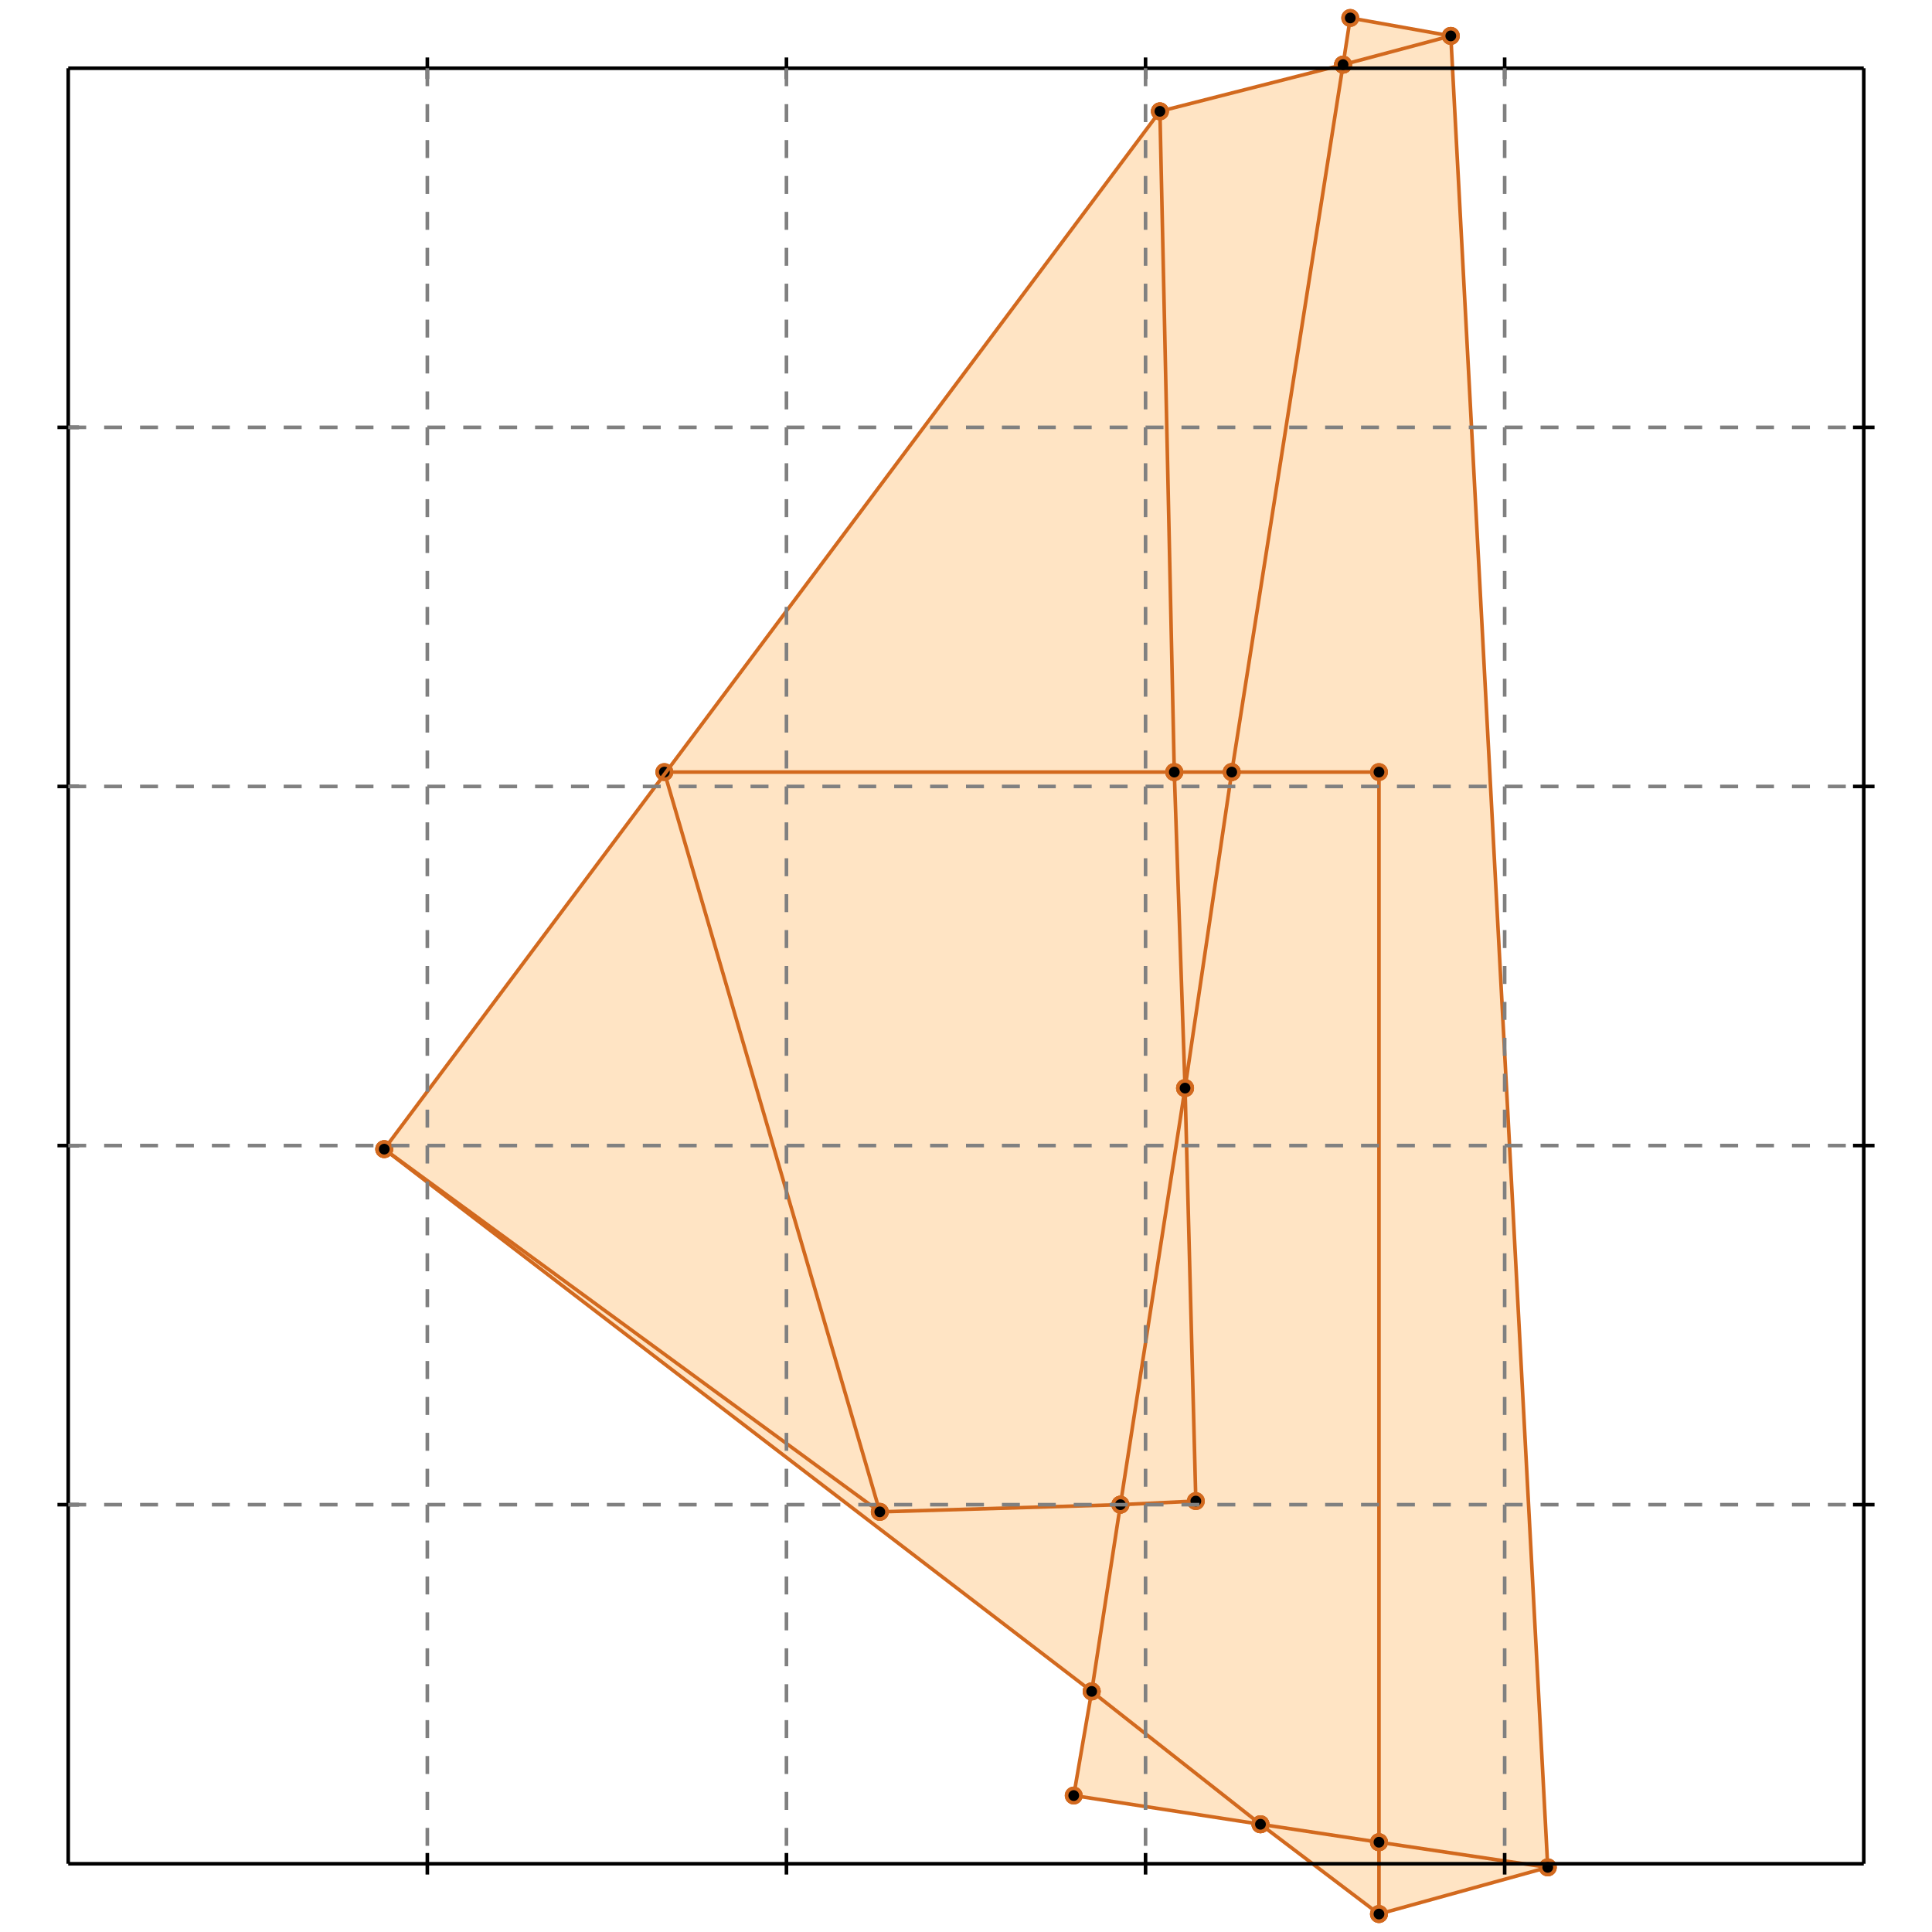<?xml version="1.0" standalone="no"?>
<!DOCTYPE svg PUBLIC "-//W3C//DTD SVG 1.1//EN" 
  "http://www.w3.org/Graphics/SVG/1.1/DTD/svg11.dtd">
<svg width="538" height="538" version="1.1" id="toplevel"
    xmlns="http://www.w3.org/2000/svg"
    xmlns:xlink="http://www.w3.org/1999/xlink">
  <polygon points="384,533 431,520 404,10 376,5 374,18 323,31 107,320 304,471 299,500 351,508"
           fill="bisque"/>
  <g stroke="chocolate" stroke-width="1">
    <line x1="304" y1="471" x2="107" y2="320"/>
    <circle cx="304" cy="471" r="2"/>
    <circle cx="107" cy="320" r="2"/>
  </g>
  <g stroke="chocolate" stroke-width="1">
    <line x1="351" y1="508" x2="304" y2="471"/>
    <circle cx="351" cy="508" r="2"/>
    <circle cx="304" cy="471" r="2"/>
  </g>
  <g stroke="chocolate" stroke-width="1">
    <line x1="304" y1="471" x2="312" y2="419"/>
    <circle cx="304" cy="471" r="2"/>
    <circle cx="312" cy="419" r="2"/>
  </g>
  <g stroke="chocolate" stroke-width="1">
    <line x1="299" y1="500" x2="304" y2="471"/>
    <circle cx="299" cy="500" r="2"/>
    <circle cx="304" cy="471" r="2"/>
  </g>
  <g stroke="chocolate" stroke-width="1">
    <line x1="327" y1="215" x2="343" y2="215"/>
    <circle cx="327" cy="215" r="2"/>
    <circle cx="343" cy="215" r="2"/>
  </g>
  <g stroke="chocolate" stroke-width="1">
    <line x1="185" y1="215" x2="327" y2="215"/>
    <circle cx="185" cy="215" r="2"/>
    <circle cx="327" cy="215" r="2"/>
  </g>
  <g stroke="chocolate" stroke-width="1">
    <line x1="327" y1="215" x2="323" y2="31"/>
    <circle cx="327" cy="215" r="2"/>
    <circle cx="323" cy="31" r="2"/>
  </g>
  <g stroke="chocolate" stroke-width="1">
    <line x1="330" y1="303" x2="327" y2="215"/>
    <circle cx="330" cy="303" r="2"/>
    <circle cx="327" cy="215" r="2"/>
  </g>
  <g stroke="chocolate" stroke-width="1">
    <line x1="374" y1="18" x2="376" y2="5"/>
    <circle cx="374" cy="18" r="2"/>
    <circle cx="376" cy="5" r="2"/>
  </g>
  <g stroke="chocolate" stroke-width="1">
    <line x1="343" y1="215" x2="374" y2="18"/>
    <circle cx="343" cy="215" r="2"/>
    <circle cx="374" cy="18" r="2"/>
  </g>
  <g stroke="chocolate" stroke-width="1">
    <line x1="374" y1="18" x2="404" y2="10"/>
    <circle cx="374" cy="18" r="2"/>
    <circle cx="404" cy="10" r="2"/>
  </g>
  <g stroke="chocolate" stroke-width="1">
    <line x1="323" y1="31" x2="374" y2="18"/>
    <circle cx="323" cy="31" r="2"/>
    <circle cx="374" cy="18" r="2"/>
  </g>
  <g stroke="chocolate" stroke-width="1">
    <line x1="330" y1="303" x2="343" y2="215"/>
    <circle cx="330" cy="303" r="2"/>
    <circle cx="343" cy="215" r="2"/>
  </g>
  <g stroke="chocolate" stroke-width="1">
    <line x1="343" y1="215" x2="384" y2="215"/>
    <circle cx="343" cy="215" r="2"/>
    <circle cx="384" cy="215" r="2"/>
  </g>
  <g stroke="chocolate" stroke-width="1">
    <line x1="351" y1="508" x2="299" y2="500"/>
    <circle cx="351" cy="508" r="2"/>
    <circle cx="299" cy="500" r="2"/>
  </g>
  <g stroke="chocolate" stroke-width="1">
    <line x1="384" y1="513" x2="351" y2="508"/>
    <circle cx="384" cy="513" r="2"/>
    <circle cx="351" cy="508" r="2"/>
  </g>
  <g stroke="chocolate" stroke-width="1">
    <line x1="384" y1="533" x2="351" y2="508"/>
    <circle cx="384" cy="533" r="2"/>
    <circle cx="351" cy="508" r="2"/>
  </g>
  <g stroke="chocolate" stroke-width="1">
    <line x1="312" y1="419" x2="330" y2="303"/>
    <circle cx="312" cy="419" r="2"/>
    <circle cx="330" cy="303" r="2"/>
  </g>
  <g stroke="chocolate" stroke-width="1">
    <line x1="312" y1="419" x2="333" y2="418"/>
    <circle cx="312" cy="419" r="2"/>
    <circle cx="333" cy="418" r="2"/>
  </g>
  <g stroke="chocolate" stroke-width="1">
    <line x1="245" y1="421" x2="312" y2="419"/>
    <circle cx="245" cy="421" r="2"/>
    <circle cx="312" cy="419" r="2"/>
  </g>
  <g stroke="chocolate" stroke-width="1">
    <line x1="431" y1="520" x2="384" y2="513"/>
    <circle cx="431" cy="520" r="2"/>
    <circle cx="384" cy="513" r="2"/>
  </g>
  <g stroke="chocolate" stroke-width="1">
    <line x1="384" y1="513" x2="384" y2="215"/>
    <circle cx="384" cy="513" r="2"/>
    <circle cx="384" cy="215" r="2"/>
  </g>
  <g stroke="chocolate" stroke-width="1">
    <line x1="384" y1="533" x2="384" y2="513"/>
    <circle cx="384" cy="533" r="2"/>
    <circle cx="384" cy="513" r="2"/>
  </g>
  <g stroke="chocolate" stroke-width="1">
    <line x1="333" y1="418" x2="330" y2="303"/>
    <circle cx="333" cy="418" r="2"/>
    <circle cx="330" cy="303" r="2"/>
  </g>
  <g stroke="chocolate" stroke-width="1">
    <line x1="404" y1="10" x2="376" y2="5"/>
    <circle cx="404" cy="10" r="2"/>
    <circle cx="376" cy="5" r="2"/>
  </g>
  <g stroke="chocolate" stroke-width="1">
    <line x1="245" y1="421" x2="107" y2="320"/>
    <circle cx="245" cy="421" r="2"/>
    <circle cx="107" cy="320" r="2"/>
  </g>
  <g stroke="chocolate" stroke-width="1">
    <line x1="245" y1="421" x2="185" y2="215"/>
    <circle cx="245" cy="421" r="2"/>
    <circle cx="185" cy="215" r="2"/>
  </g>
  <g stroke="chocolate" stroke-width="1">
    <line x1="384" y1="533" x2="431" y2="520"/>
    <circle cx="384" cy="533" r="2"/>
    <circle cx="431" cy="520" r="2"/>
  </g>
  <g stroke="chocolate" stroke-width="1">
    <line x1="107" y1="320" x2="323" y2="31"/>
    <circle cx="107" cy="320" r="2"/>
    <circle cx="323" cy="31" r="2"/>
  </g>
  <g stroke="chocolate" stroke-width="1">
    <line x1="431" y1="520" x2="404" y2="10"/>
    <circle cx="431" cy="520" r="2"/>
    <circle cx="404" cy="10" r="2"/>
  </g>
  <g stroke="black" stroke-width="1">
    <line x1="19" y1="19" x2="519" y2="19"/>
    <line x1="19" y1="19" x2="19" y2="519"/>
    <line x1="519" y1="519" x2="19" y2="519"/>
    <line x1="519" y1="519" x2="519" y2="19"/>
    <line x1="119" y1="16" x2="119" y2="22"/>
    <line x1="16" y1="119" x2="22" y2="119"/>
    <line x1="119" y1="516" x2="119" y2="522"/>
    <line x1="516" y1="119" x2="522" y2="119"/>
    <line x1="219" y1="16" x2="219" y2="22"/>
    <line x1="16" y1="219" x2="22" y2="219"/>
    <line x1="219" y1="516" x2="219" y2="522"/>
    <line x1="516" y1="219" x2="522" y2="219"/>
    <line x1="319" y1="16" x2="319" y2="22"/>
    <line x1="16" y1="319" x2="22" y2="319"/>
    <line x1="319" y1="516" x2="319" y2="522"/>
    <line x1="516" y1="319" x2="522" y2="319"/>
    <line x1="419" y1="16" x2="419" y2="22"/>
    <line x1="16" y1="419" x2="22" y2="419"/>
    <line x1="419" y1="516" x2="419" y2="522"/>
    <line x1="516" y1="419" x2="522" y2="419"/>
  </g>
  <g stroke="gray" stroke-width="1" stroke-dasharray="5,5">
    <line x1="119" y1="19" x2="119" y2="519"/>
    <line x1="19" y1="119" x2="519" y2="119"/>
    <line x1="219" y1="19" x2="219" y2="519"/>
    <line x1="19" y1="219" x2="519" y2="219"/>
    <line x1="319" y1="19" x2="319" y2="519"/>
    <line x1="19" y1="319" x2="519" y2="319"/>
    <line x1="419" y1="19" x2="419" y2="519"/>
    <line x1="19" y1="419" x2="519" y2="419"/>
  </g>
</svg>
